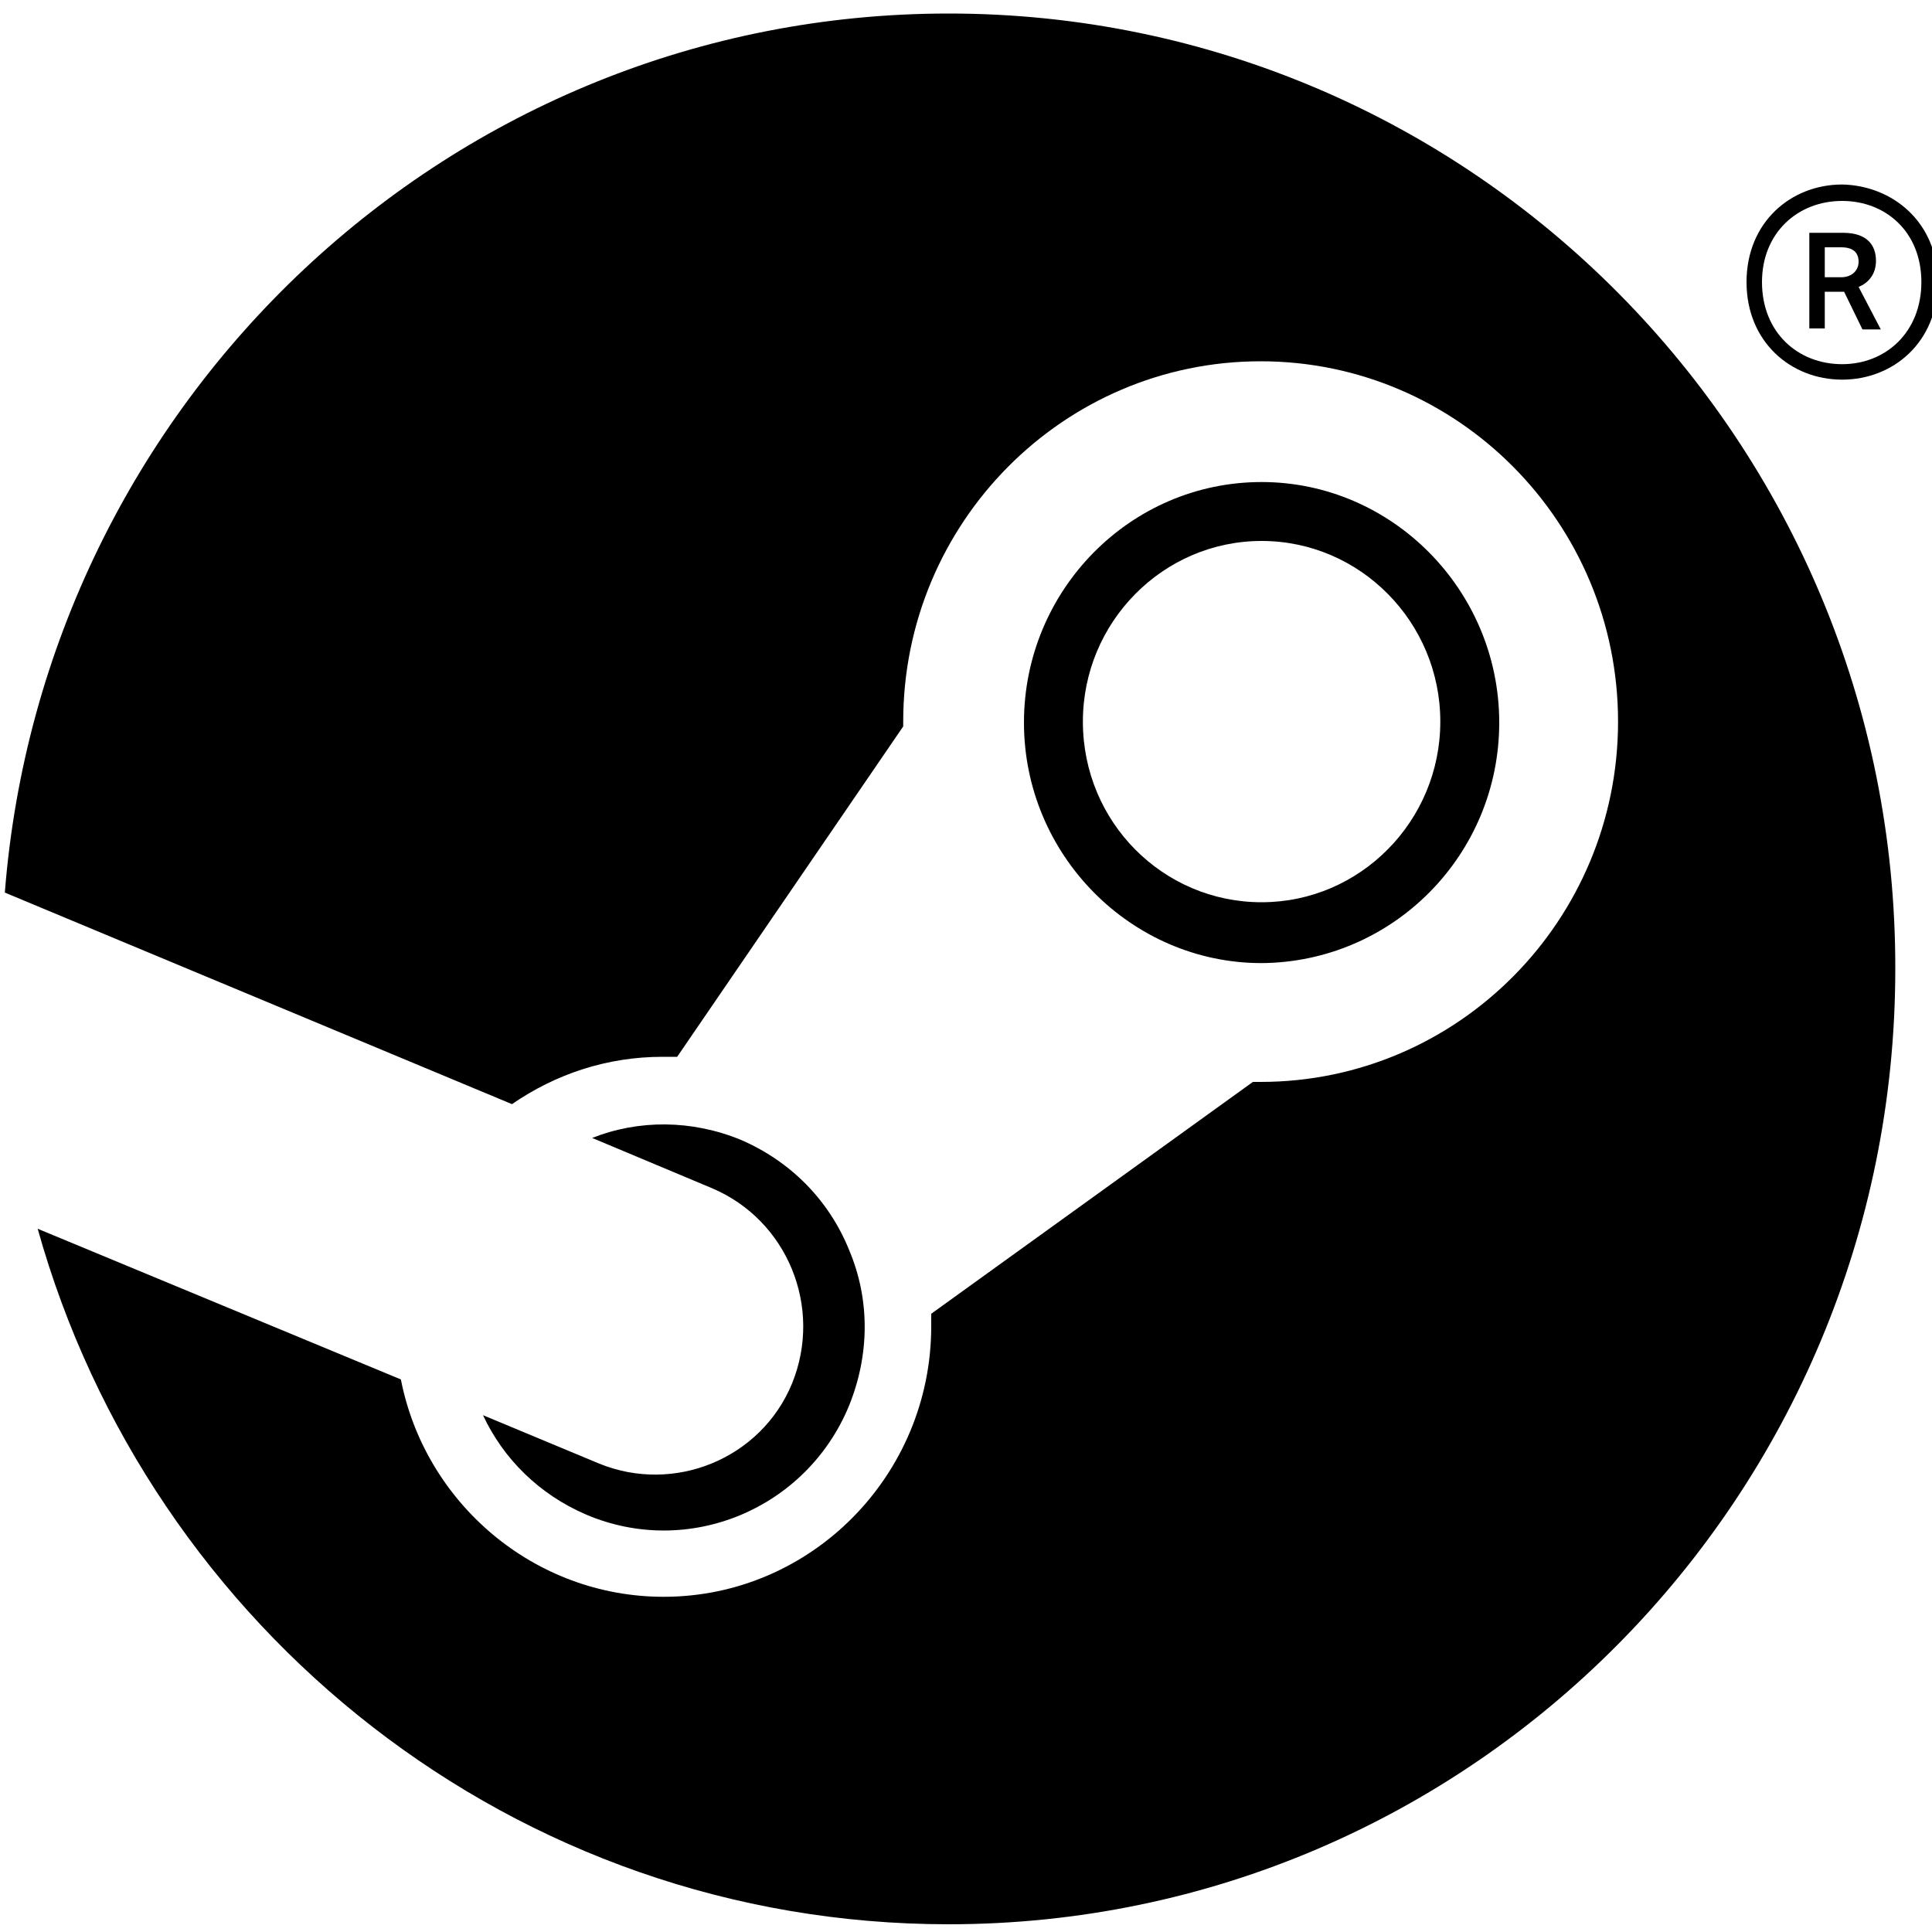 <?xml version="1.0" encoding="utf-8"?>
<!-- Generator: Adobe Illustrator 21.1.0, SVG Export Plug-In . SVG Version: 6.00 Build 0)  -->
<svg version="1.1" id="Layer_1" xmlns="http://www.w3.org/2000/svg" xmlns:xlink="http://www.w3.org/1999/xlink" x="0px" y="0px"
	 viewBox="0 0 200 200" style="enable-background:new 0 0 200 200;" xml:space="preserve">
<g>
	<path d="M98.2,1.4c-51.5,0-93.7,40.1-97.7,91l52.5,21.9c4.5-3.1,9.8-4.9,15.6-4.9c0.5,0,1,0,1.5,0l23.4-34.2c0-0.2,0-0.3,0-0.5
		c0-20.6,16.6-37.3,37-37.3c20.4,0,37,16.7,37,37.3c0,20.6-16.6,37.3-37,37.3c-0.3,0-0.6,0-0.8,0l-33.3,24c0,0.4,0,0.9,0,1.3
		c0,15.4-12.4,28-27.7,28c-13.4,0-24.7-9.7-27.2-22.5L3.9,127.2c11.6,41.5,49.4,72,94.3,72c54.1,0,98-44.3,98-98.9
		C196.3,45.7,152.4,1.4,98.2,1.4"/>
	<path d="M62,151.5l-12-5c2.1,4.5,5.8,8.2,10.7,10.3c10.6,4.5,22.8-0.6,27.2-11.3c2.1-5.2,2.2-10.9,0-16.1
		c-2.1-5.2-6.1-9.2-11.2-11.4c-5.1-2.1-10.6-2.1-15.4-0.2l12.4,5.2c7.8,3.3,11.5,12.3,8.3,20.2C78.8,151,69.8,154.7,62,151.5"/>
	<path d="M112.1,74.7c0-10.3,8.3-18.7,18.5-18.7c10.2,0,18.5,8.4,18.5,18.7s-8.3,18.7-18.5,18.7C120.4,93.4,112.1,85.1,112.1,74.7
		 M155.2,74.8c0-13.7-11.1-24.9-24.6-24.9c-13.6,0-24.6,11.2-24.6,24.9c0,13.7,11.1,24.9,24.6,24.9
		C144.2,99.6,155.2,88.5,155.2,74.8"/>
	<path d="M188.9,28.7h1.7c1.1,0,1.8-0.7,1.8-1.6c0-0.9-0.5-1.5-1.8-1.5h-1.7V28.7z M190.8,24.1c2.6,0,3.4,1.4,3.4,2.9
		c0,1.4-0.8,2.3-1.8,2.7l2.3,4.4h-1.9l-1.9-3.9h-2V34h-1.6v-9.9H190.8z M182.4,29.2c0,5.2,3.7,8.5,8.3,8.5c4.5,0,8.2-3.3,8.2-8.5
		c0-5.2-3.7-8.4-8.2-8.4C186.1,20.8,182.4,24.1,182.4,29.2 M200.6,29.2c0,6.2-4.6,10.1-9.9,10.1c-5.3,0-9.9-3.9-9.9-10.1
		c0-6.2,4.6-10.1,9.9-10.1C195.9,19.2,200.6,23,200.6,29.2"/>
</g>
</svg>
